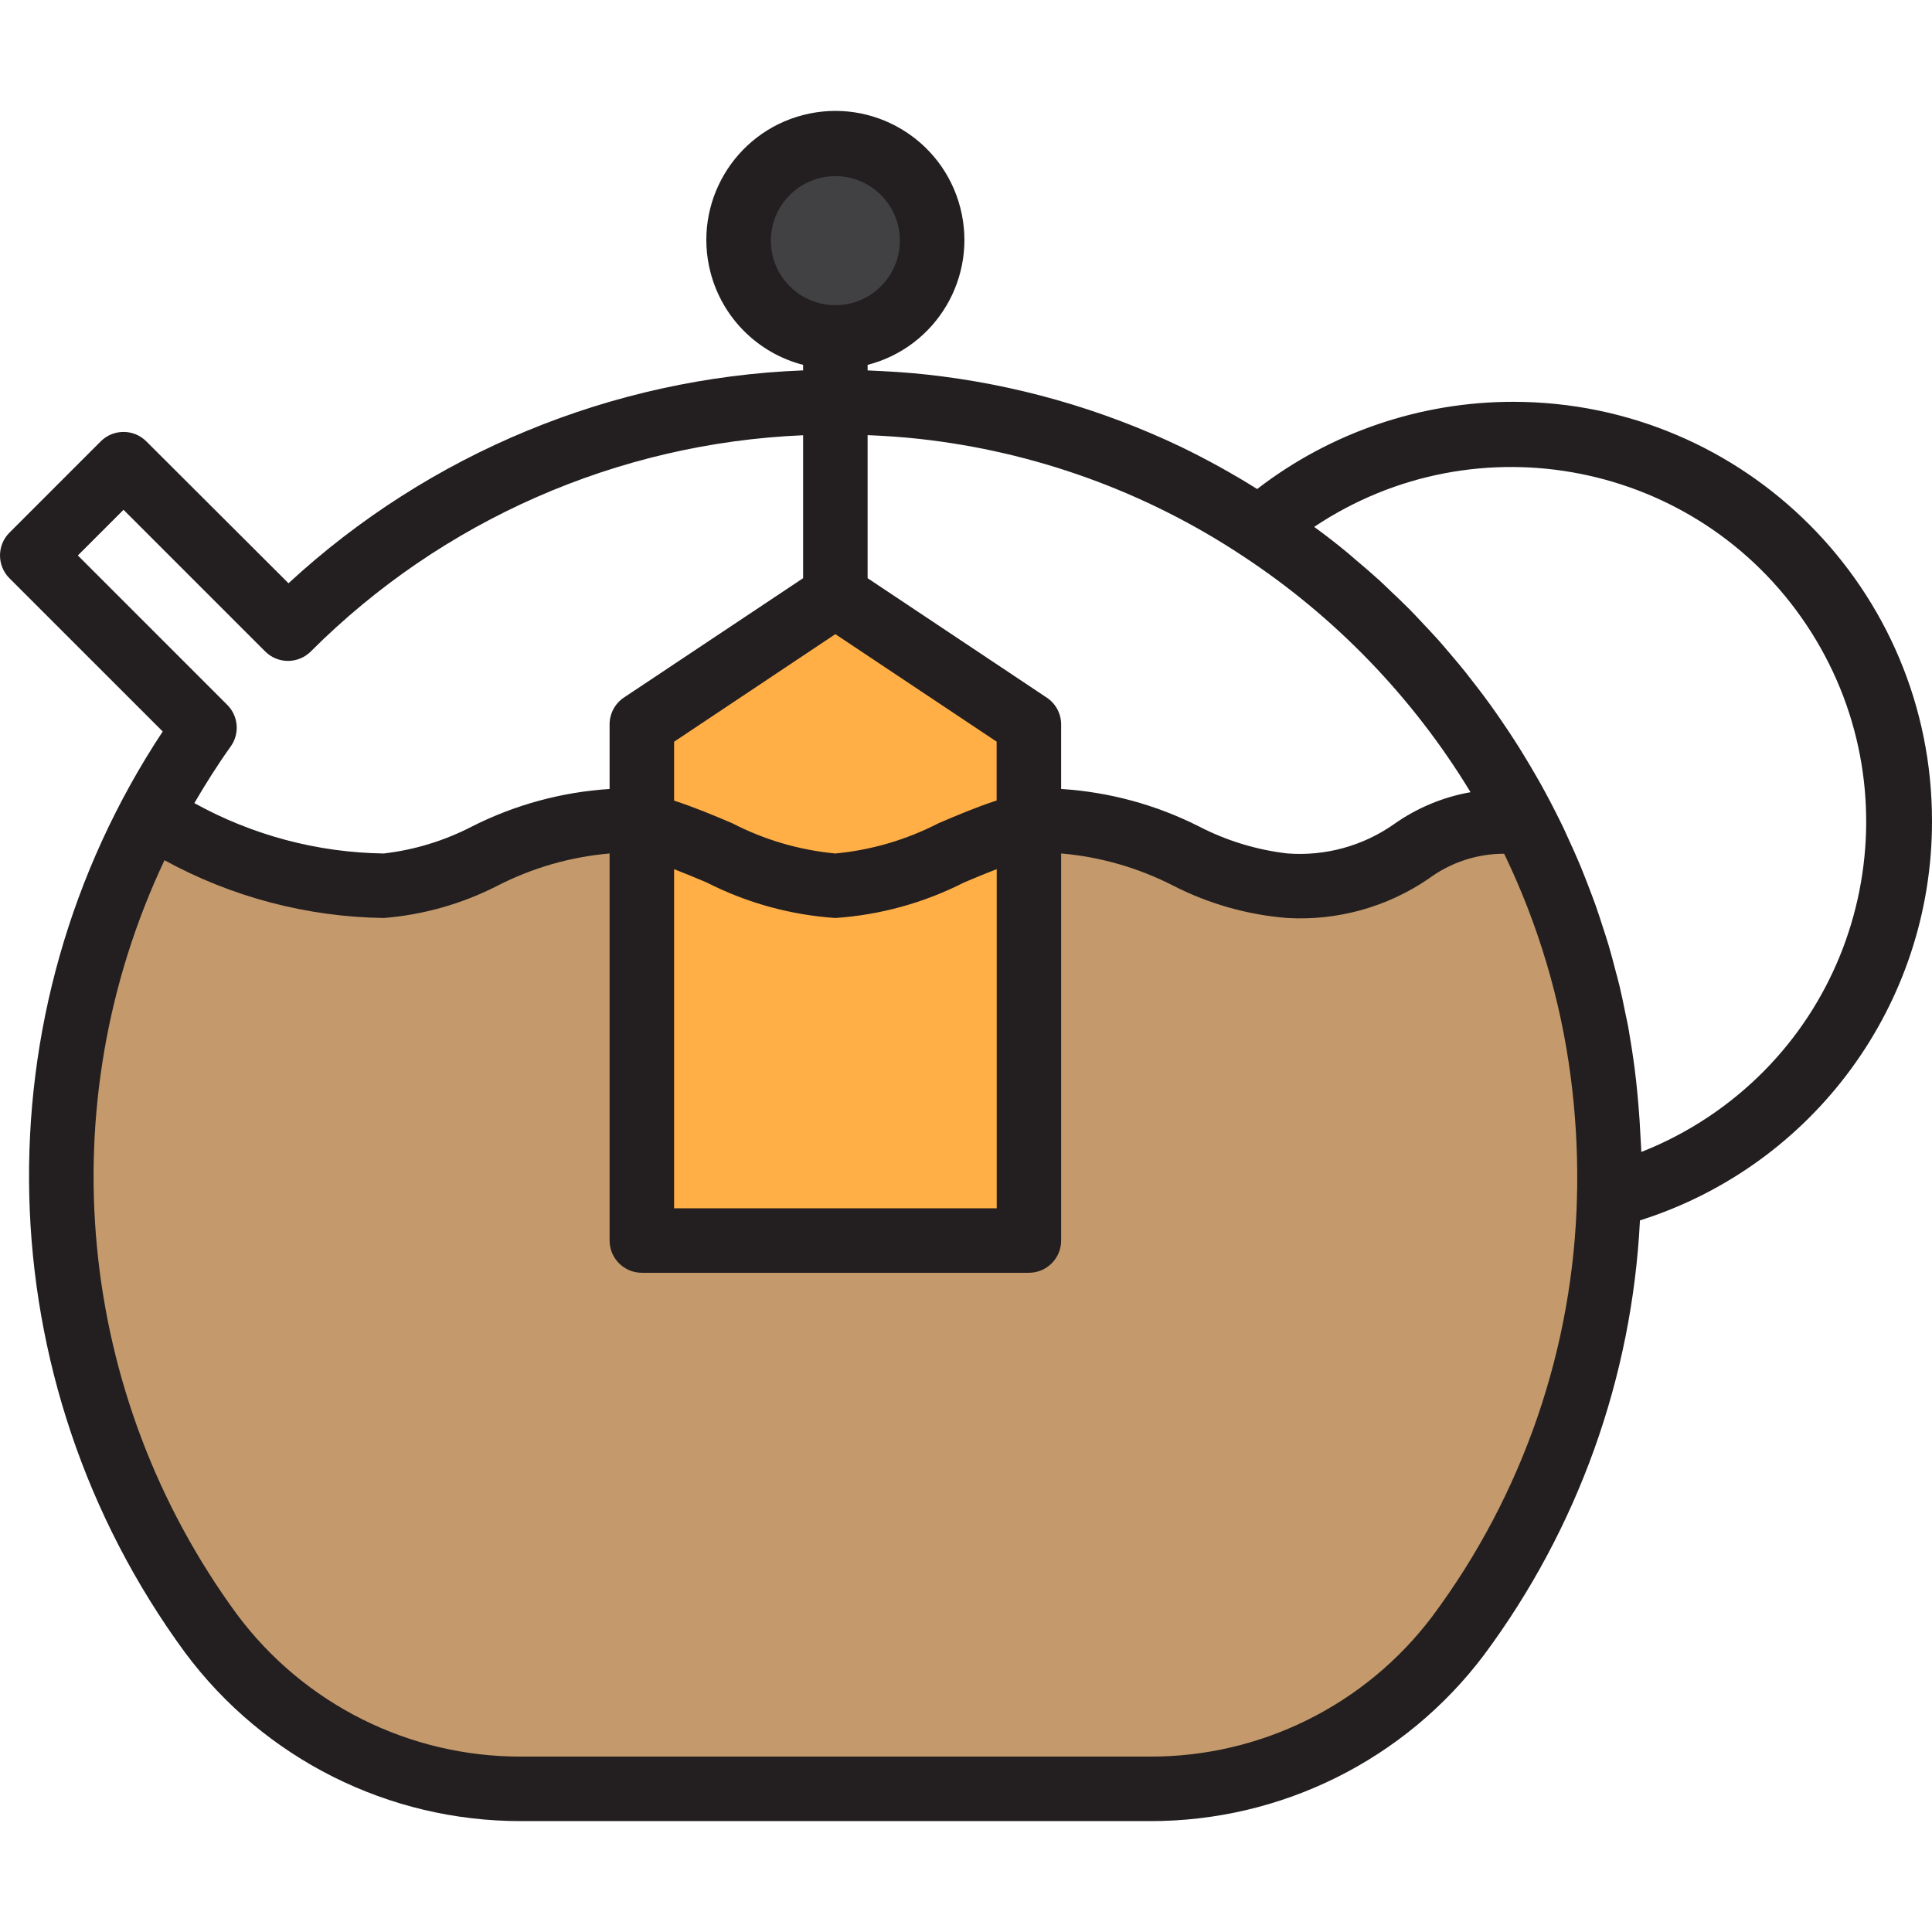 <?xml version="1.0" encoding="iso-8859-1"?>
<!-- Generator: Adobe Illustrator 19.0.0, SVG Export Plug-In . SVG Version: 6.00 Build 0)  -->
<svg version="1.1" id="Capa_1" xmlns="http://www.w3.org/2000/svg" xmlns:xlink="http://www.w3.org/1999/xlink" x="0px" y="0px"
	 viewBox="0 0 479.198 479.198" style="enable-background:new 0 0 479.198 479.198;" xml:space="preserve">
<path style="fill:#C49A6C;" d="M255.198,307.691h-96v-96c0,0-3.624-7.56-9.6-6.992c-13.176,1.232-37.832,11.048-61.096,10.112
	c-27.576-1.104-53.2-8.8-55.432-4c-29.445,63.446-22.072,137.883,19.248,194.32c18.064,24.357,46.635,38.672,76.96,38.56h155.84
	c30.095,0.16,58.49-13.933,76.56-38c23.463-31.597,36.544-69.695,37.44-109.04c0.08-1.04,0.08-2,0.08-3.04
	c0.071-9.174-0.49-18.343-1.68-27.44c-2.84-21.91-9.509-43.151-19.704-62.752c-5.352-10.312-22.096,11.648-41.56,13.336
	c-35.896,3.12-81.056-13.064-81.056-13.064"/>
<circle style="fill:#414042;" cx="207.198" cy="59.691" r="24"/>
<g>
	<path style="fill:#FFAF46;" d="M159.198,307.691h96v-96h-96V307.691z"/>
	<path style="fill:#FFAF46;" d="M159.198,211.691h96v-32l-48-32l-48,32V211.691z"/>
</g>
<path style="fill:#231F20;" d="M479.198,203.691c0.061-57.393-46.417-103.969-103.81-104.03c-23.001-0.024-45.36,7.583-63.574,21.63
	c-6.069-3.804-12.339-7.276-18.784-10.4c-19.951-9.538-41.375-15.627-63.36-18.008c-4.84-0.528-9.656-0.8-14.472-1.008v-1.376
	c17.112-4.418,27.402-21.872,22.984-38.984c-4.418-17.112-21.872-27.402-38.984-22.984c-17.112,4.418-27.402,21.872-22.984,38.984
	c2.91,11.272,11.712,20.074,22.984,22.984v1.368c-47.476,1.843-92.736,20.566-127.64,52.8l-35.264-35.192
	c-3.124-3.123-8.188-3.123-11.312,0l-22.64,22.64c-3.123,3.124-3.123,8.188,0,11.312l38.016,38.008
	c-46.153,69.79-43.954,160.941,5.512,228.424c19.597,26.381,50.545,41.903,83.408,41.832h155.84
	c32.611,0.102,63.362-15.178,82.976-41.232c23.268-31.303,36.723-68.805,38.664-107.76
	C449.923,289.04,479.244,248.965,479.198,203.691z M227.942,108.851c28.601,3.133,56.044,13.036,80.056,28.888
	c23.059,15.108,42.446,35.182,56.744,58.752c-6.824,1.2-13.297,3.899-18.952,7.904c-7.733,5.445-17.124,8.019-26.552,7.28
	c-7.653-0.899-15.08-3.179-21.92-6.728c-10.619-5.352-22.212-8.501-34.08-9.256h-0.04v-16c0-2.674-1.335-5.172-3.56-6.656
	l-44.44-29.624v-35.48C219.438,108.107,223.686,108.379,227.942,108.851L227.942,108.851z M167.198,215.579
	c2.648,1.032,5.336,2.136,8.104,3.312c9.929,5.057,20.779,8.051,31.896,8.8c11.119-0.753,21.971-3.746,31.904-8.8
	c2.768-1.176,5.464-2.288,8.12-3.32v84.12h-80.024L167.198,215.579z M232.798,204.179c-7.975,4.117-16.665,6.667-25.6,7.512
	c-8.936-0.84-17.627-3.391-25.6-7.512c-4.712-2.016-9.504-4-14.4-5.6v-14.608l40-26.68l40,26.664v14.592
	C242.318,200.139,237.518,202.163,232.798,204.179z M191.198,59.691c0-8.837,7.163-16,16-16s16,7.163,16,16s-7.163,16-16,16
	S191.198,68.527,191.198,59.691z M19.31,137.771l11.328-11.328l35.144,35.144c3.123,3.118,8.181,3.118,11.304,0
	c32.548-32.544,76.126-51.684,122.112-53.632v35.456l-44.44,29.6c-2.232,1.489-3.568,3.997-3.56,6.68v16
	c-11.864,0.76-23.451,3.914-34.064,9.272c-6.844,3.553-14.277,5.832-21.936,6.728c-16.454-0.23-32.597-4.522-46.992-12.496
	c2.808-4.8,5.768-9.504,9.024-14.056c2.271-3.182,1.909-7.54-0.856-10.304L19.31,137.771z M355.246,400.923
	c-16.592,21.992-42.579,34.876-70.128,34.768h-155.84c-27.774,0.076-53.938-13.023-70.52-35.304
	c-39.832-54.33-46.725-126.106-17.96-187.024c16.691,9.147,35.369,14.066,54.4,14.328c9.832-0.788,19.412-3.507,28.192-8
	c8.662-4.446,18.107-7.163,27.808-8v96c0,4.418,3.582,8,8,8h96c4.418,0,8-3.582,8-8v-96h0.04c9.695,0.839,19.134,3.556,27.792,8
	c8.787,4.492,18.372,7.21,28.208,8c12.481,0.73,24.85-2.712,35.16-9.784c5.408-3.997,11.955-6.153,18.68-6.152
	c8.444,17.474,14.022,36.194,16.52,55.44c1.138,8.753,1.673,17.574,1.6,26.4c0,0.8,0,1.472-0.048,2.232v0.624
	C390.325,334.159,377.776,370.674,355.246,400.923z M407.102,285.723c-0.04-1.368-0.16-2.744-0.224-4.112
	c-0.064-1.232-0.12-2.456-0.208-3.696c-0.288-4.256-0.664-8.512-1.216-12.8c-0.448-3.48-1-6.936-1.6-10.4
	c-0.2-1.096-0.456-2.168-0.68-3.256c-0.464-2.328-0.936-4.648-1.488-6.952c-0.312-1.304-0.68-2.584-1.016-3.872
	c-0.536-2.072-1.072-4.136-1.68-6.176c-0.4-1.368-0.856-2.712-1.288-4.064c-0.624-1.936-1.24-3.872-1.92-5.792
	c-0.496-1.392-1.032-2.768-1.552-4.152c-0.704-1.84-1.408-3.68-2.16-5.496c-0.576-1.4-1.192-2.776-1.8-4.152
	c-0.8-1.776-1.6-3.536-2.4-5.28c-0.656-1.384-1.344-2.752-2.032-4.112c-0.864-1.712-1.752-3.408-2.664-5.088
	c-0.725-1.349-1.475-2.683-2.248-4c-0.952-1.656-1.92-3.296-2.92-4.928c-0.8-1.312-1.6-2.616-2.456-3.92
	c-1.032-1.6-2.096-3.2-3.2-4.8c-0.872-1.264-1.744-2.536-2.648-3.784c-1.128-1.6-2.296-3.104-3.464-4.632
	c-0.928-1.208-1.848-2.4-2.8-3.6c-1.224-1.536-2.496-3.032-3.776-4.528c-0.968-1.136-1.92-2.28-2.92-3.4
	c-1.352-1.512-2.752-2.984-4.152-4.464c-0.984-1.04-1.944-2.096-2.952-3.112c-1.528-1.544-3.112-3.032-4.696-4.536
	c-0.944-0.896-1.864-1.808-2.824-2.688c-1.92-1.744-3.896-3.432-5.88-5.104c-0.688-0.576-1.336-1.176-2.032-1.744
	c-2.667-2.208-5.416-4.341-8.248-6.4c40.403-27.012,95.054-16.157,122.066,24.246s16.157,95.054-24.246,122.066
	C418.547,280.492,412.957,283.418,407.102,285.723L407.102,285.723z"/>
<g>
</g>
<g>
</g>
<g>
</g>
<g>
</g>
<g>
</g>
<g>
</g>
<g>
</g>
<g>
</g>
<g>
</g>
<g>
</g>
<g>
</g>
<g>
</g>
<g>
</g>
<g>
</g>
<g>
</g>
</svg>
